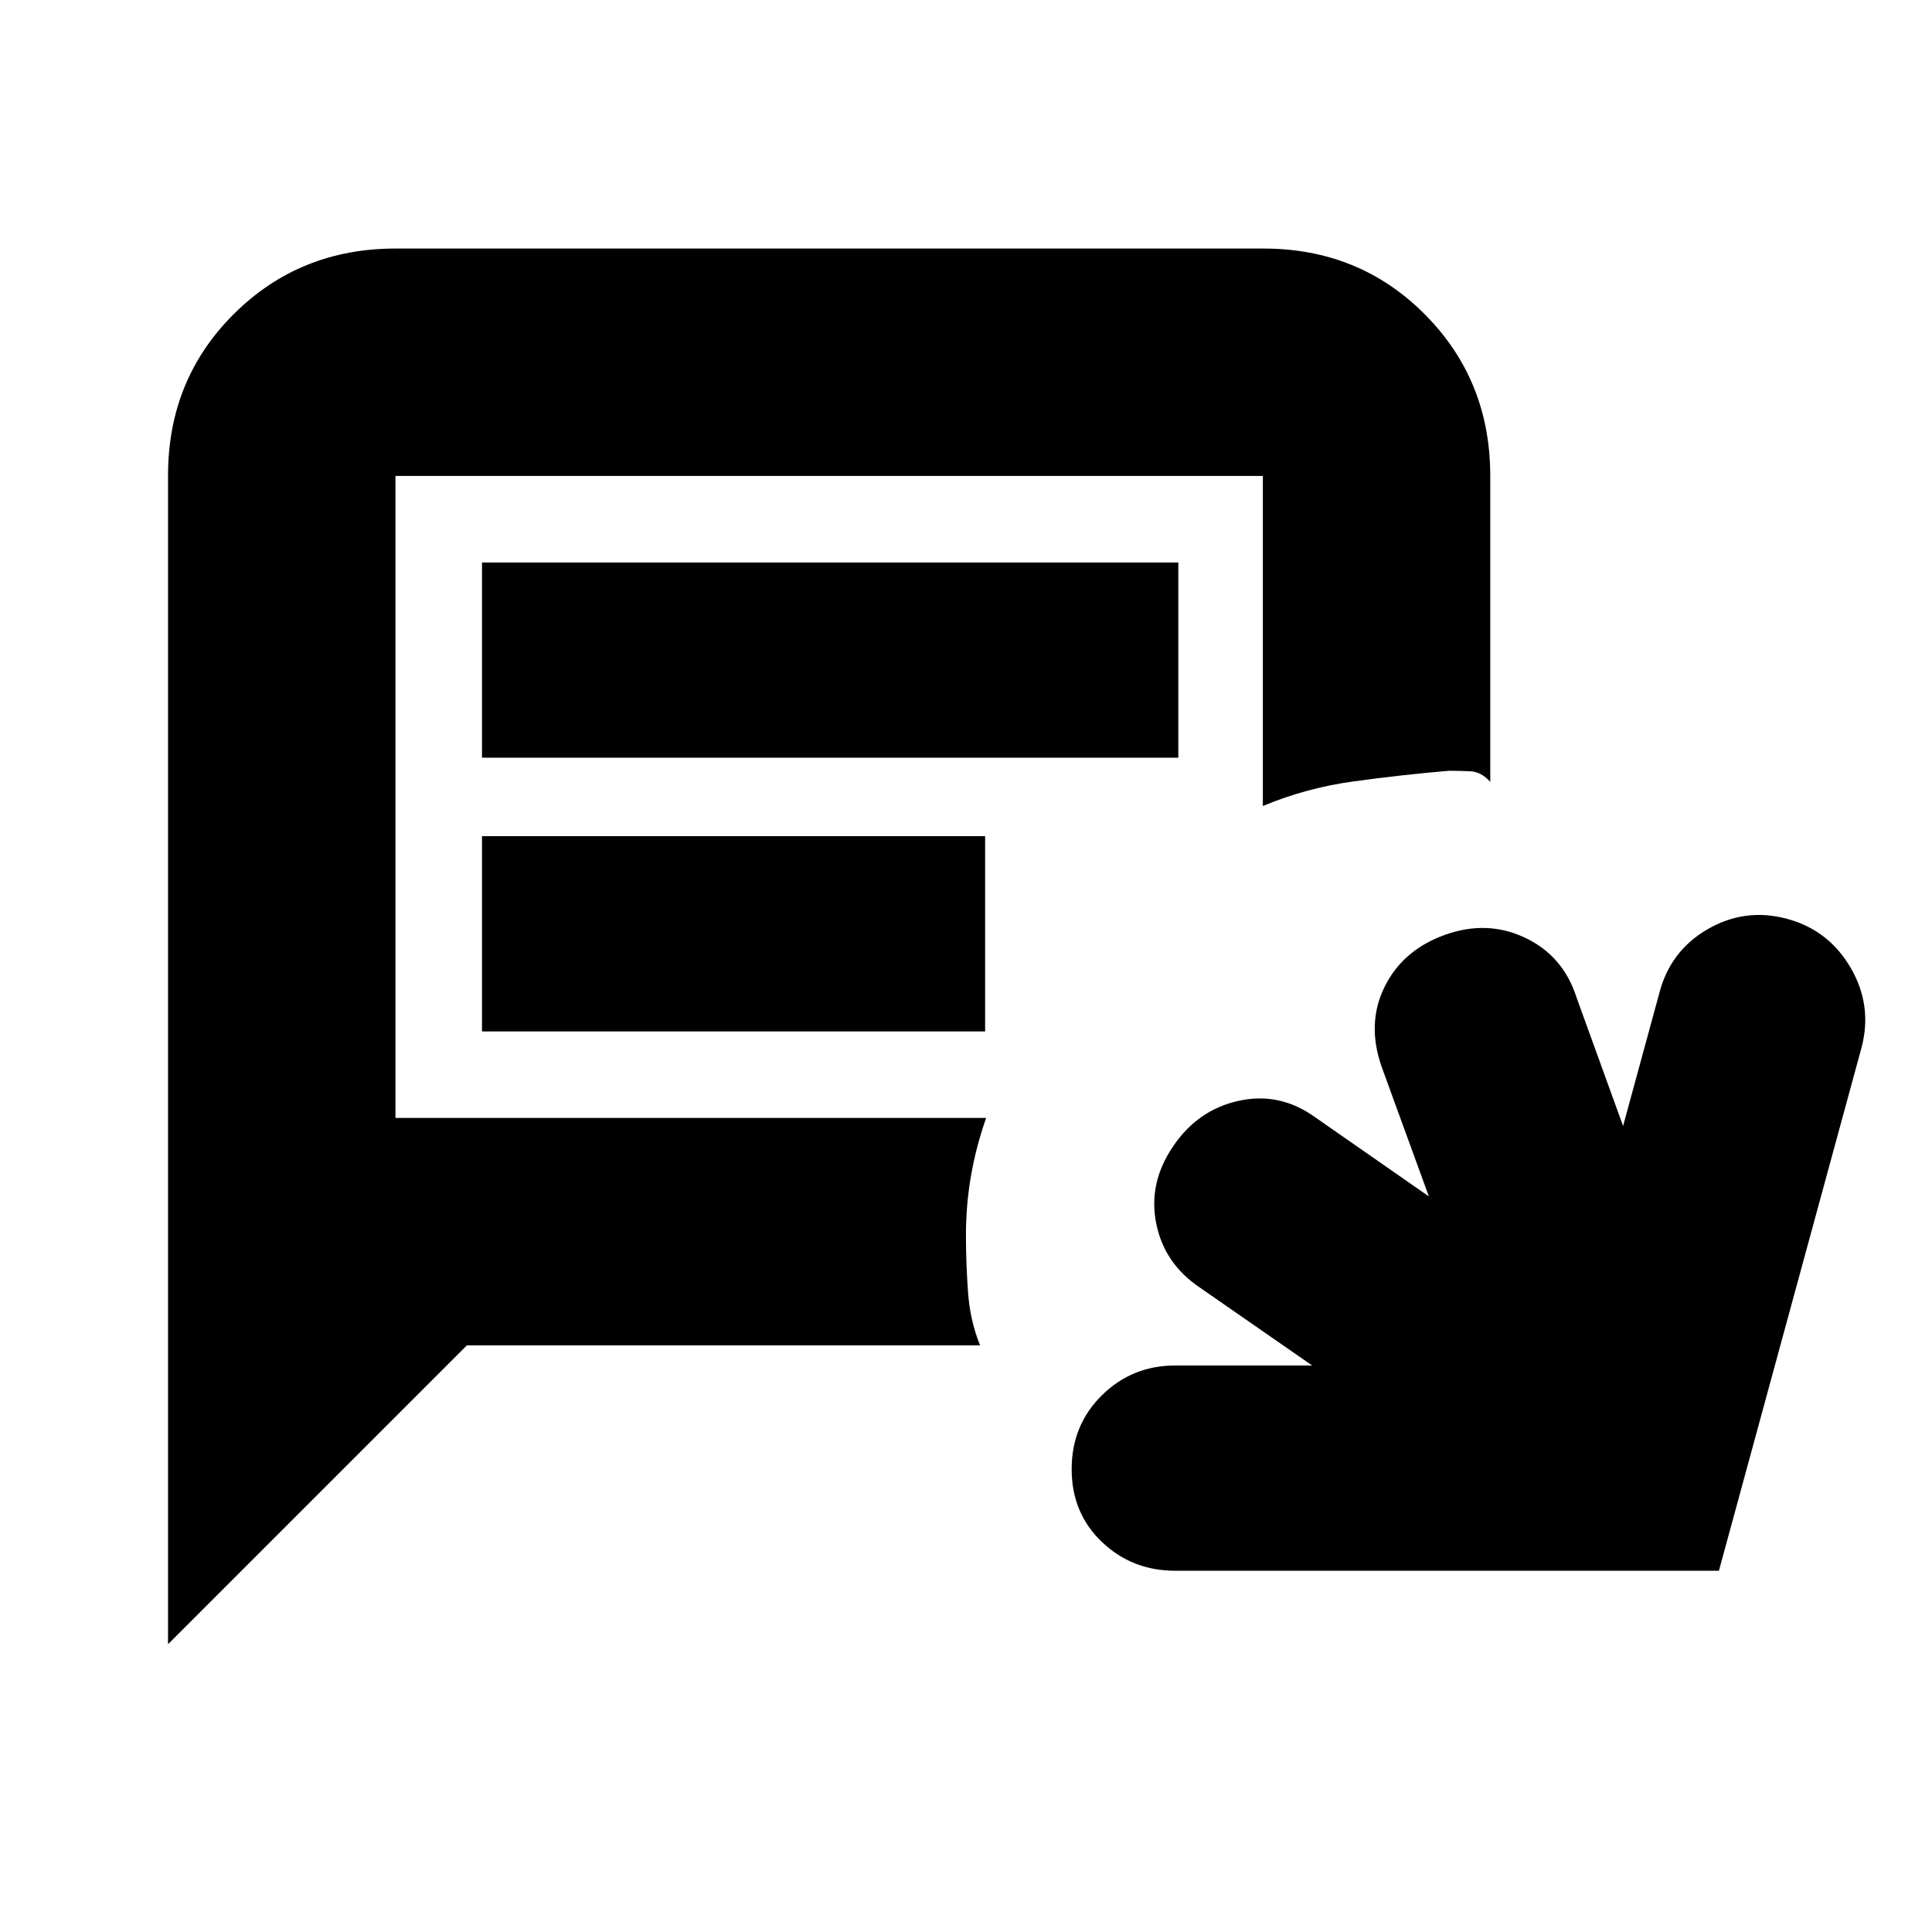 <svg xmlns="http://www.w3.org/2000/svg" height="20" viewBox="0 -960 960 960" width="20"><path d="M584-179.5q-21.45 0-36.47-14.31Q532.5-208.13 532.5-230q0-21.88 15.03-36.69Q562.55-281.5 584-281.5h68L596.5-320q-18-12-22-32.14t8.5-38.36q12.14-18 32.44-22.5 20.31-4.5 37.83 8L710-365.5 686.5-430q-7.5-21.5 1.54-39.75 9.05-18.25 30-25.75 20.96-7.5 39.92 1.53 18.96 9.04 25.54 29.97l23 63.5 18-66q5.42-21 23.96-31.75t39.29-5.25q20.75 5.5 31.75 24.25t5.5 39.75l-70.88 260H584ZM83.5-143v-580.78q0-47.66 32.69-80.19 32.7-32.53 80.35-32.53h431.24q47.66 0 80.19 32.68t32.53 80.32v152q-4.5-5-9.87-5.25-5.38-.25-10.75-.25-23.38 2-47.13 5.25Q649-568.5 627.5-559.5v-164h-431v319H490q-5.02 14.37-7.52 28.75-2.51 14.37-2.51 29.75 0 13.37 1.01 27.75 1 14.37 6.02 26.75H232L83.5-143Zm156-440.5h346v-97h-346v97Zm0 136h250v-97h-250v97Zm-43 43v-319 319Z"/></svg>